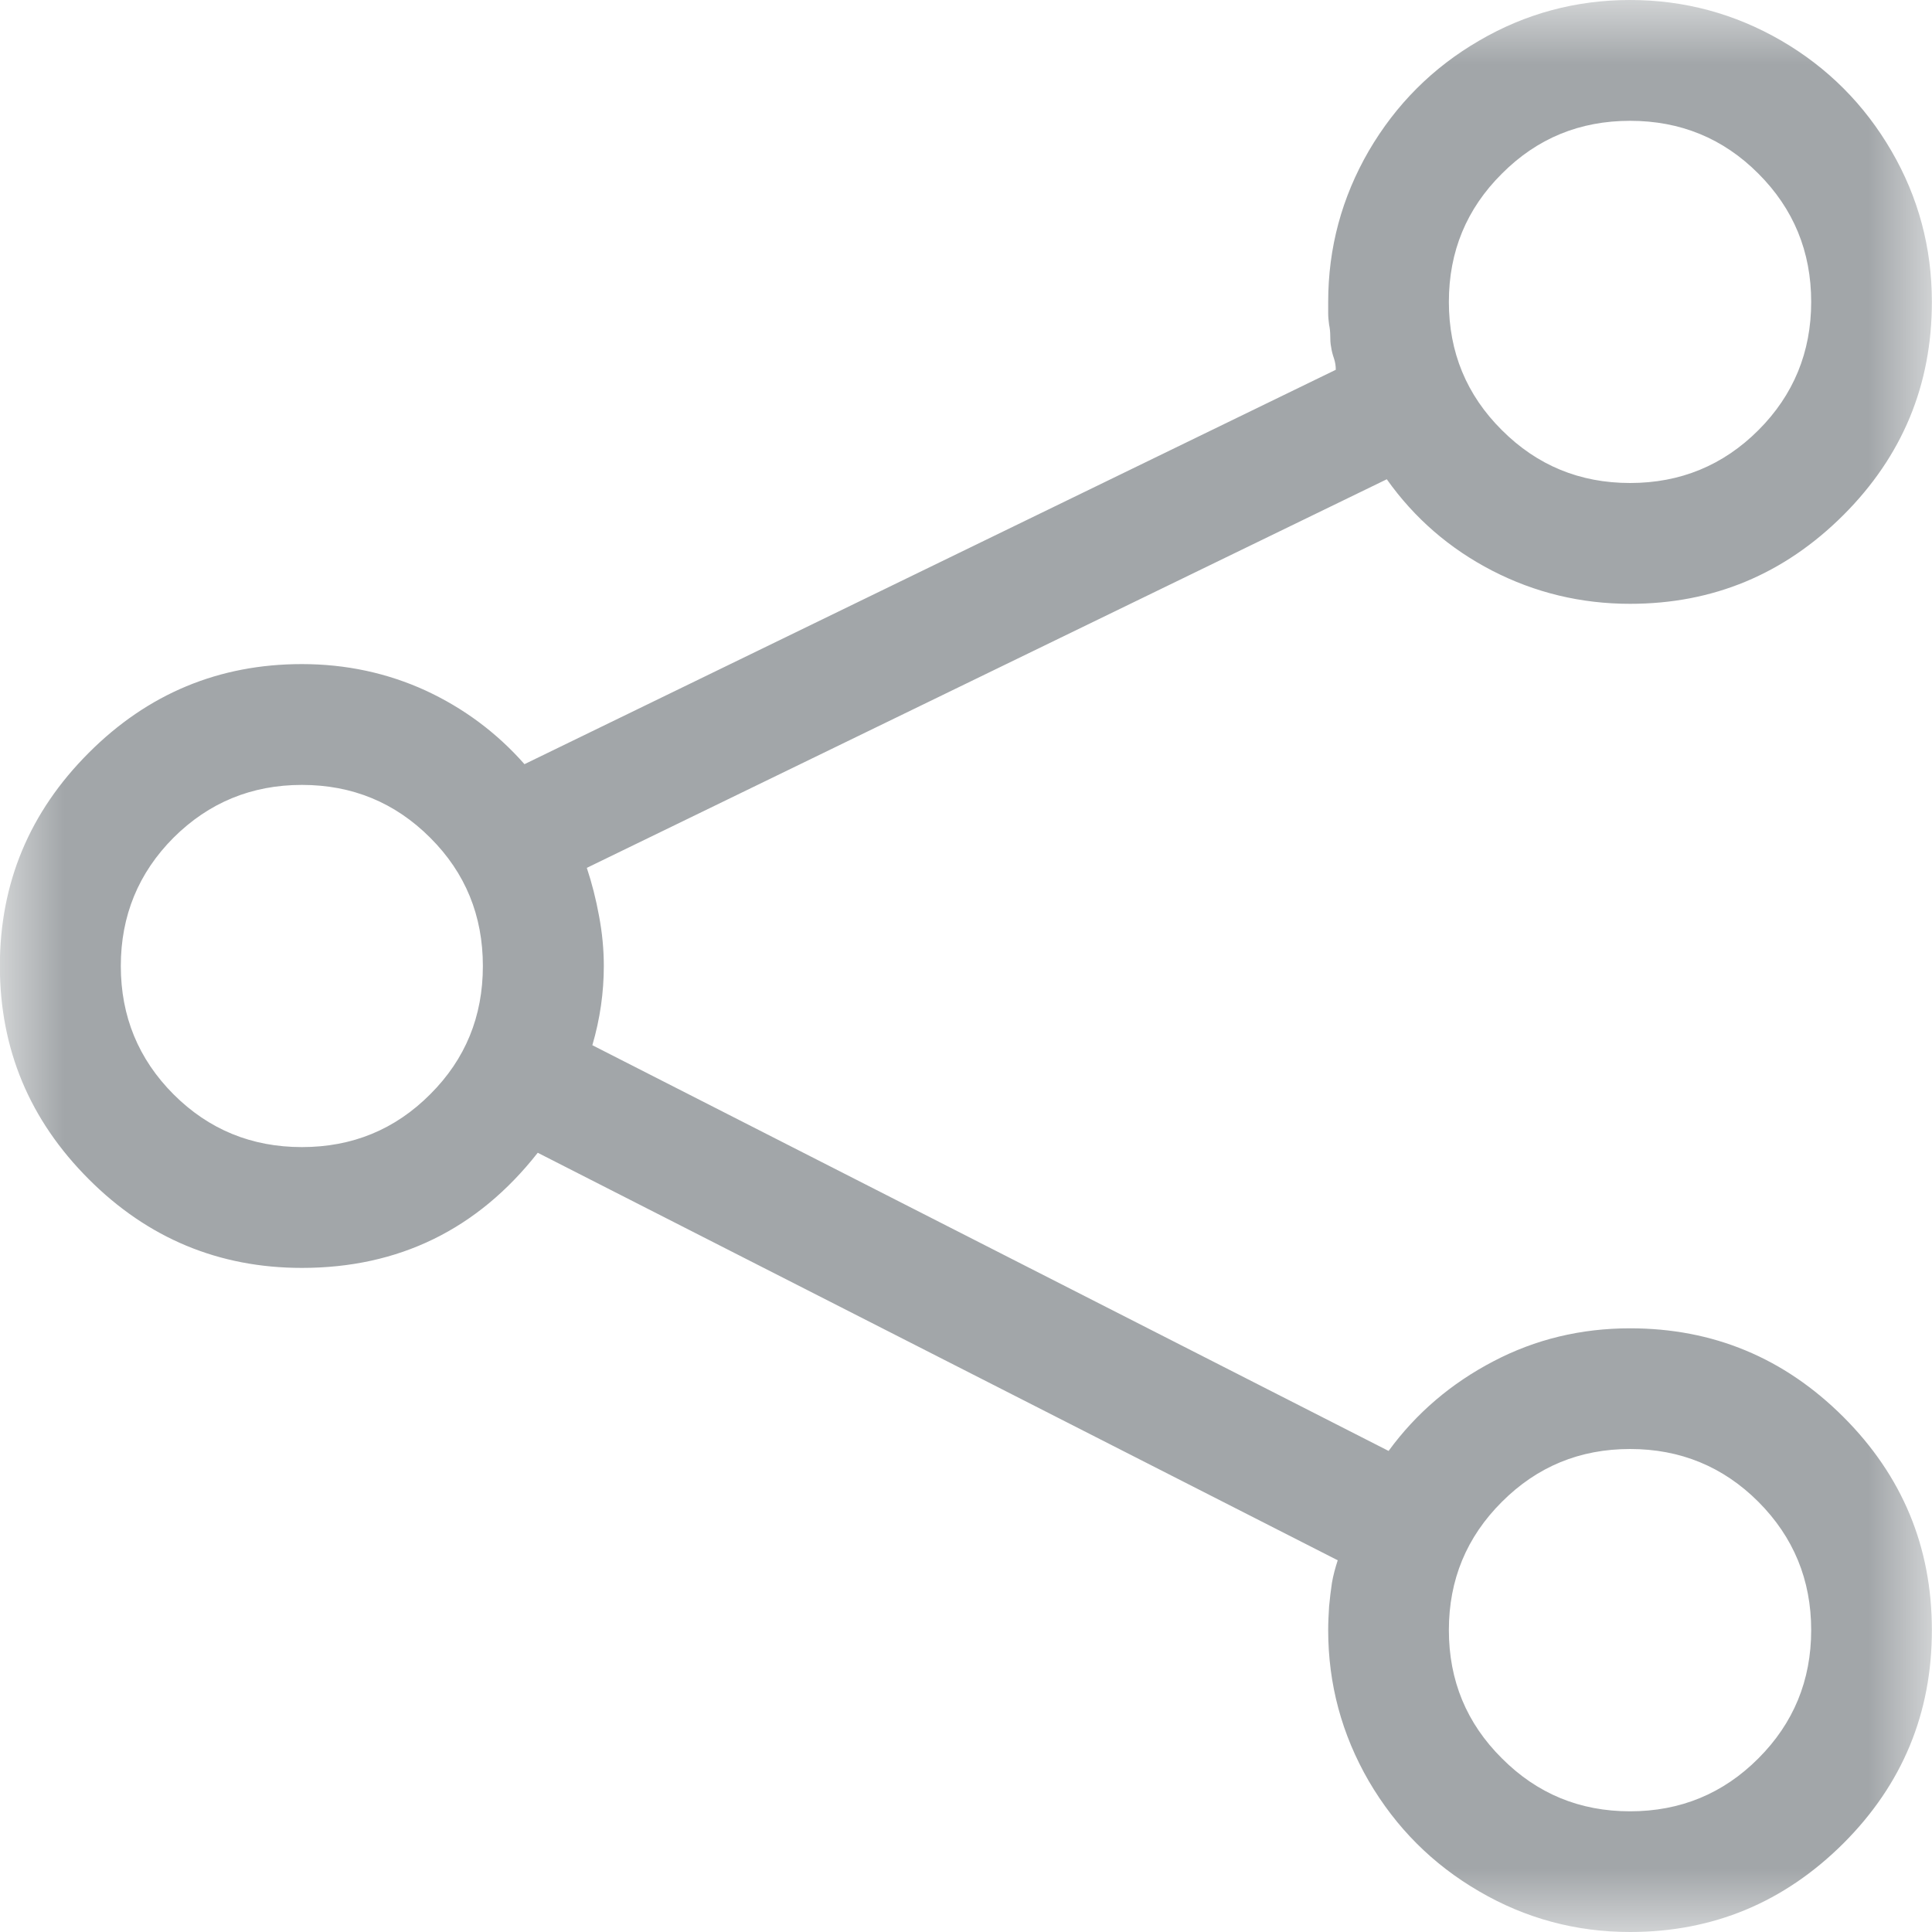 <?xml version="1.0" encoding="UTF-8"?>
<svg width="15px" height="15px" viewBox="0 0 15 15" version="1.1" xmlns="http://www.w3.org/2000/svg" xmlns:xlink="http://www.w3.org/1999/xlink">
    <!-- Generator: Sketch 42 (36781) - http://www.bohemiancoding.com/sketch -->
    <title>icon-share</title>
    <desc>Created with Sketch.</desc>
    <defs>
        <polygon id="path-1" points="7.5 0 0 0 0 15 7.5 15 14.999 15 14.999 0 7.5 0"></polygon>
    </defs>
    <g id="Page-1" stroke="none" stroke-width="1" fill="none" fill-rule="evenodd">
        <g id="icon-share">
            <mask id="mask-2" fill="white">
                <use xlink:href="#path-1"></use>
            </mask>
            <g id="Clip-2"></g>
            <path d="M14.312,11.001 C14.771,11.46 14.999,12.012 14.999,12.656 C14.999,13.301 14.771,13.853 14.312,14.312 C13.852,14.77 13.3,15 12.656,15 C12.236,15 11.845,14.895 11.485,14.685 C11.123,14.475 10.838,14.189 10.627,13.828 C10.418,13.467 10.312,13.076 10.312,12.656 C10.312,12.598 10.315,12.537 10.319,12.473 C10.325,12.41 10.332,12.349 10.341,12.29 C10.351,12.231 10.367,12.173 10.386,12.114 L4.175,8.95 C3.707,9.546 3.095,9.844 2.344,9.844 C1.7,9.844 1.147,9.614 0.689,9.155 C0.23,8.696 -0.001,8.145 -0.001,7.5 C-0.001,6.855 0.23,6.304 0.689,5.845 C1.147,5.386 1.7,5.156 2.344,5.156 C2.686,5.156 3.006,5.225 3.304,5.361 C3.6,5.498 3.857,5.689 4.072,5.933 L10.371,2.871 C10.371,2.842 10.367,2.813 10.357,2.783 C10.347,2.754 10.339,2.725 10.335,2.695 C10.329,2.666 10.328,2.637 10.328,2.607 C10.328,2.578 10.325,2.549 10.319,2.52 C10.315,2.49 10.312,2.461 10.312,2.432 L10.312,2.344 C10.312,1.924 10.418,1.533 10.627,1.172 C10.838,0.811 11.123,0.525 11.485,0.315 C11.845,0.105 12.236,0 12.656,0 C13.075,0 13.466,0.105 13.829,0.315 C14.19,0.525 14.475,0.811 14.685,1.172 C14.895,1.533 14.999,1.924 14.999,2.344 C14.999,2.988 14.771,3.54 14.312,3.999 C13.852,4.458 13.3,4.688 12.656,4.688 C12.275,4.688 11.918,4.602 11.586,4.431 C11.255,4.26 10.982,4.024 10.767,3.721 L4.556,6.738 C4.595,6.855 4.627,6.98 4.651,7.112 C4.676,7.244 4.688,7.373 4.688,7.5 C4.688,7.705 4.659,7.91 4.599,8.115 L10.781,11.265 C10.995,10.972 11.267,10.74 11.595,10.569 C11.921,10.398 12.275,10.313 12.656,10.313 C13.3,10.313 13.852,10.542 14.312,11.001 M11.249,2.344 C11.249,2.734 11.386,3.067 11.661,3.34 C11.934,3.613 12.265,3.75 12.656,3.75 C13.046,3.75 13.379,3.613 13.652,3.34 C13.925,3.067 14.062,2.734 14.062,2.344 C14.062,1.953 13.925,1.621 13.652,1.348 C13.379,1.074 13.046,0.938 12.656,0.938 C12.265,0.938 11.934,1.074 11.661,1.348 C11.386,1.621 11.249,1.953 11.249,2.344 M3.749,7.5 C3.749,7.11 3.614,6.777 3.34,6.504 C3.067,6.231 2.735,6.094 2.344,6.094 C1.954,6.094 1.621,6.231 1.347,6.504 C1.075,6.777 0.938,7.11 0.938,7.5 C0.938,7.891 1.075,8.223 1.347,8.496 C1.621,8.77 1.954,8.906 2.344,8.906 C2.735,8.906 3.067,8.77 3.34,8.496 C3.614,8.223 3.749,7.891 3.749,7.5 M14.062,12.656 C14.062,12.266 13.925,11.934 13.652,11.66 C13.379,11.387 13.046,11.25 12.656,11.25 C12.265,11.25 11.934,11.387 11.661,11.66 C11.386,11.934 11.249,12.266 11.249,12.656 C11.249,13.047 11.386,13.379 11.661,13.652 C11.934,13.926 12.265,14.063 12.656,14.063 C13.046,14.063 13.379,13.926 13.652,13.652 C13.925,13.379 14.062,13.047 14.062,12.656" id="Fill-1" fill="#A2A6A9" mask="url(#mask-2)"></path>
        </g>
    </g>
</svg>